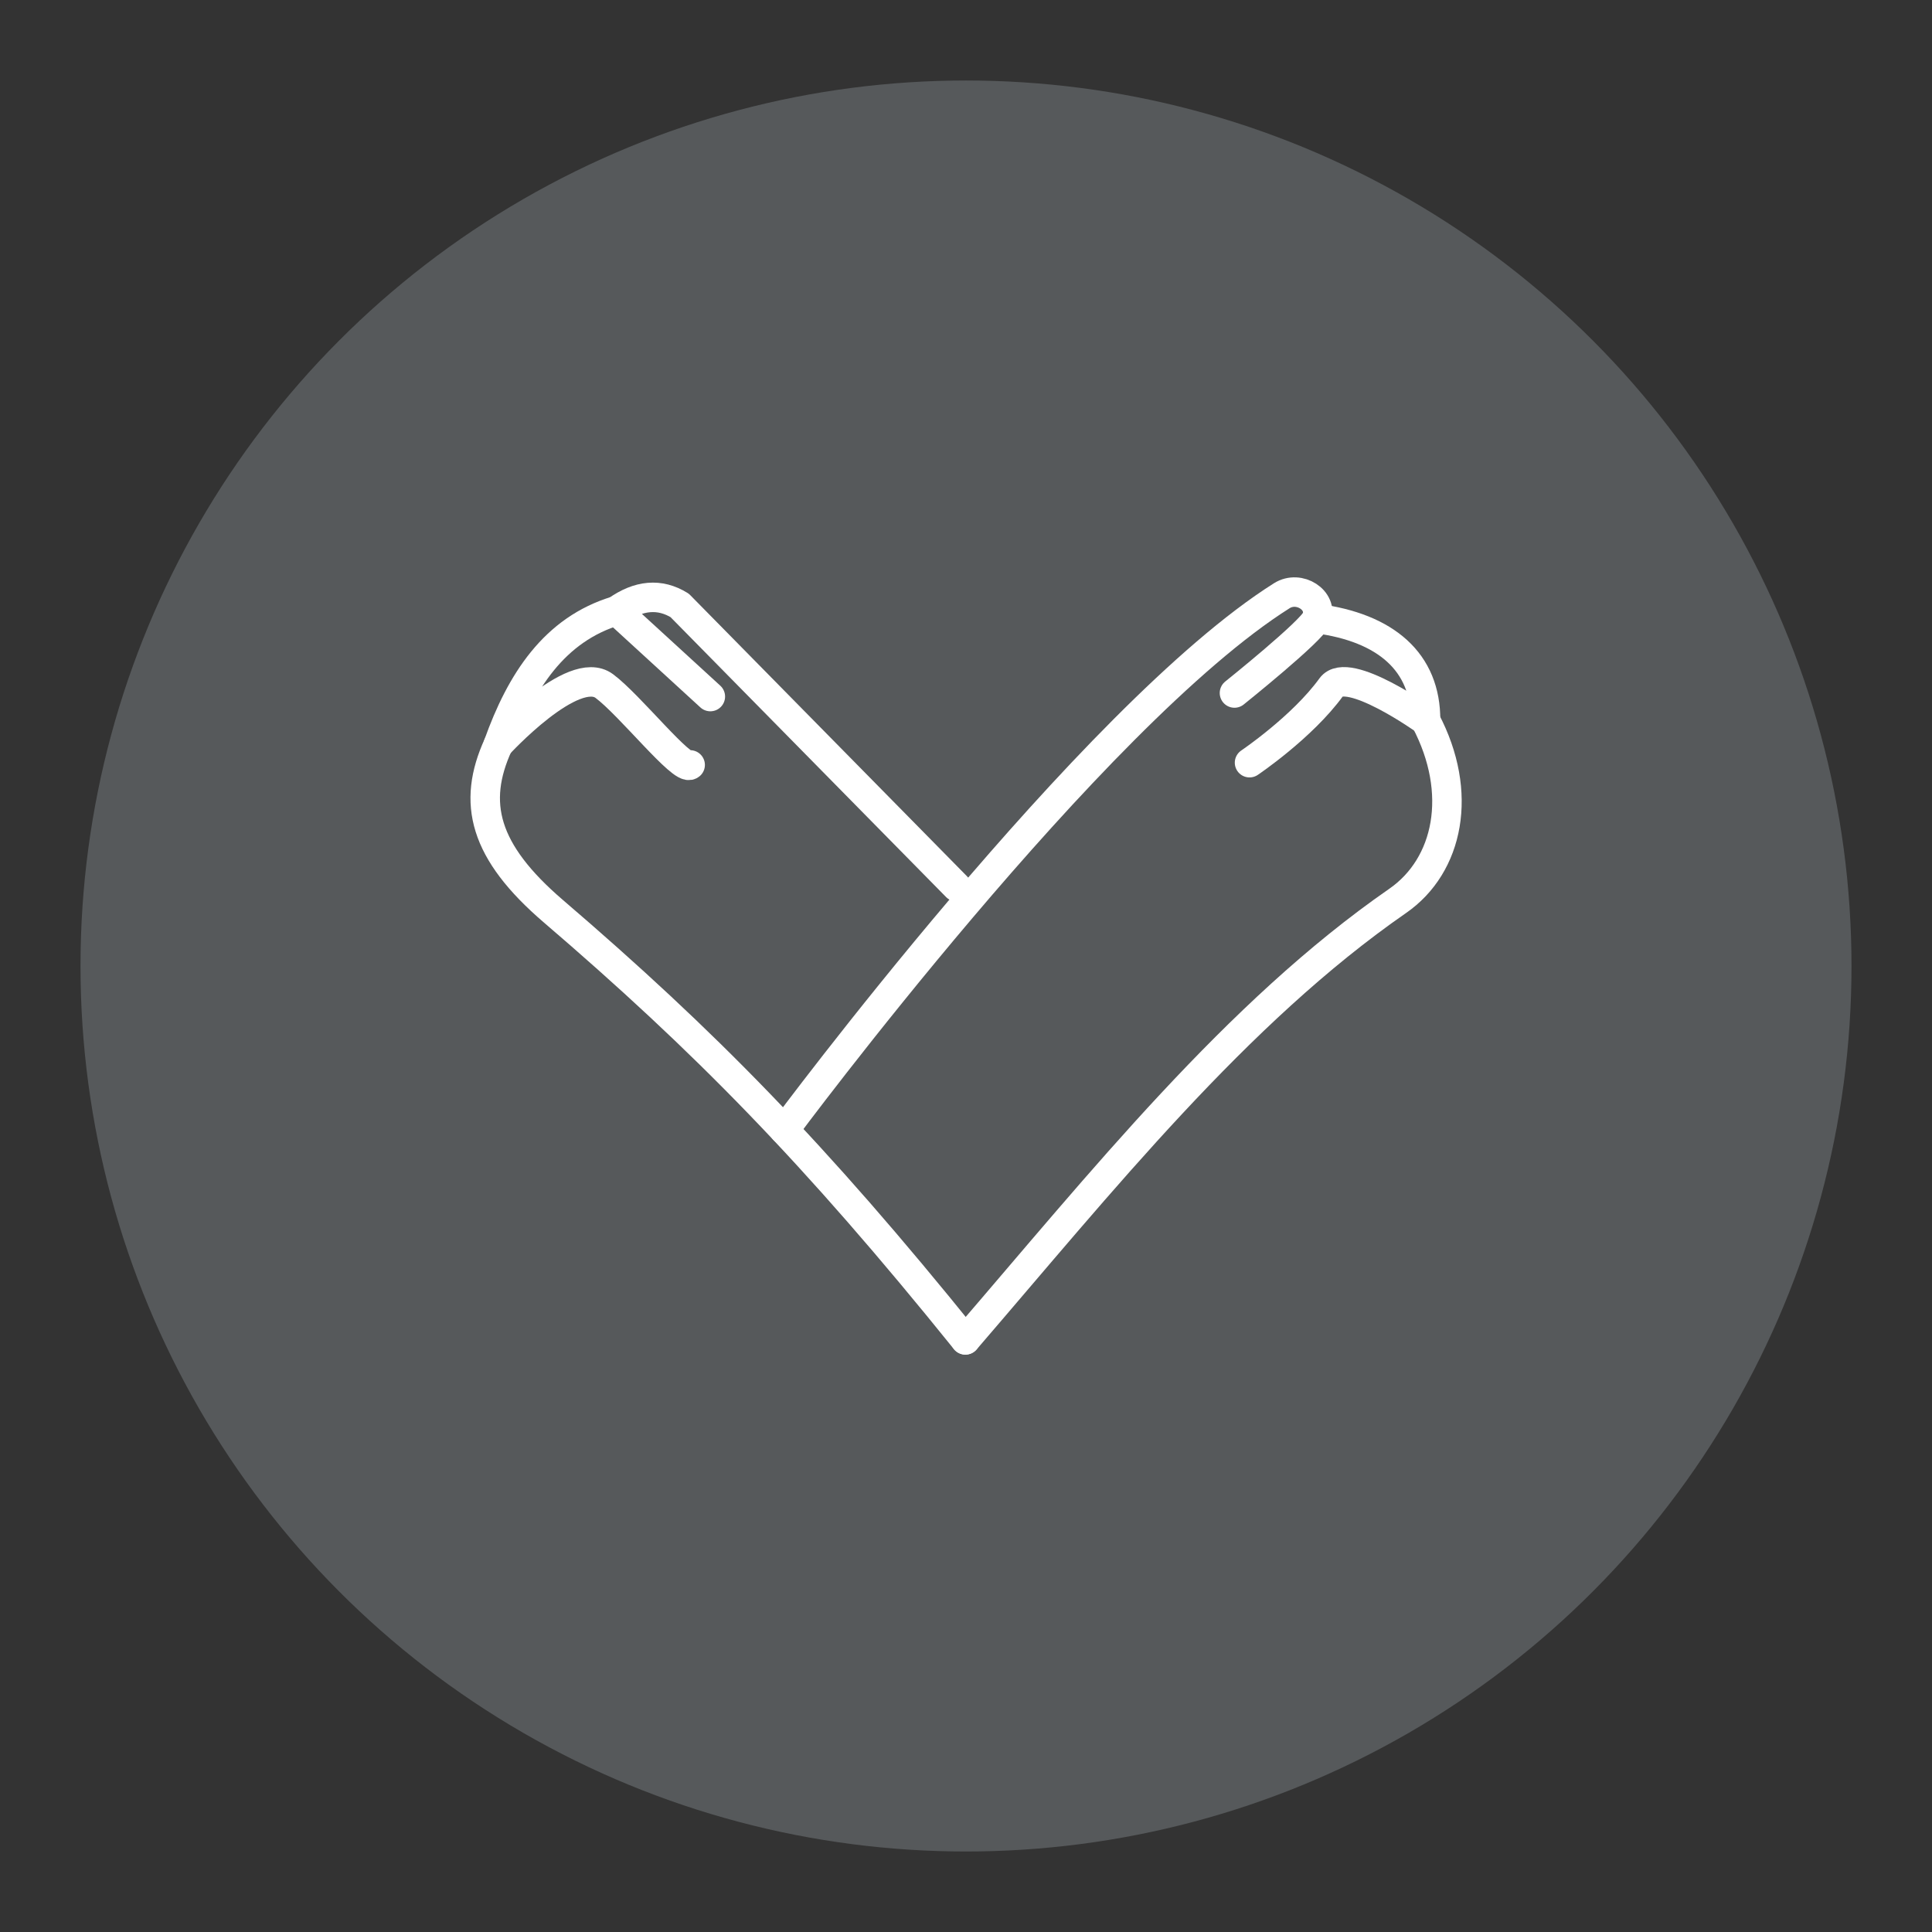 <?xml version="1.0" encoding="UTF-8"?>
<svg version="1.1" viewBox="0 0 192 192" xmlns="http://www.w3.org/2000/svg">
 <rect x="0" y="0" width="192" height="192" fill="#333333" stroke="none"/>
 <defs>
  <style>.cls-1 {
        fill: #fff;
      }</style>
 </defs>
 <circle class="a" cx="96" cy="96" r="88" style="fill:#56595b"/>
 <path d="m95.068 88.124-27.524-27.96c-1.974-1.219-4.065-1.045-6.271 0.523l9.32 8.536" style="fill:none;stroke-linecap:round;stroke-linejoin:round;stroke-width:2.929;stroke:#fff"/>
 <path d="m61.272 60.687c-6.184 1.858-9.523 7.055-11.759 13.327 0 0 7.444-8.137 10.539-5.836 2.556 1.9 7.747 8.485 8.536 7.839" style="fill:none;stroke-linecap:round;stroke-linejoin:round;stroke-width:2.929;stroke:#fff"/>
 <path d="m49.513 74.013c-2.642 5.778-1.435 10.615 5.487 16.549 14.95 12.817 25.957 24.011 40.938 42.593" style="fill:none;stroke-linecap:round;stroke-linejoin:round;stroke-width:2.929;stroke:#fff"/>
 <path d="m77.941 112.3s30.558-41.187 49.442-53.097c1.726-1.088 4.112 0.449 3.466 2.265-0.43 1.206-8.169 7.403-8.169 7.403" style="fill:none;stroke-linecap:round;stroke-linejoin:round;stroke-width:2.929;stroke:#fff"/>
 <path d="m130.85 61.471c6.85 0.894 10.867 4.314 10.819 10.136 0 0-7.757-5.542-9.362-3.326-2.882 3.98-8.13 7.514-8.13 7.514" style="fill:none;stroke-linecap:round;stroke-linejoin:round;stroke-width:2.929;stroke:#fff"/>
 <path d="m141.67 71.607c3.798 7.186 2.291 14.414-2.772 17.923-16.04 11.118-29.475 27.977-42.957 43.626" style="fill:none;stroke-linecap:round;stroke-linejoin:round;stroke-width:2.929;stroke:#fff"/>
</svg>
